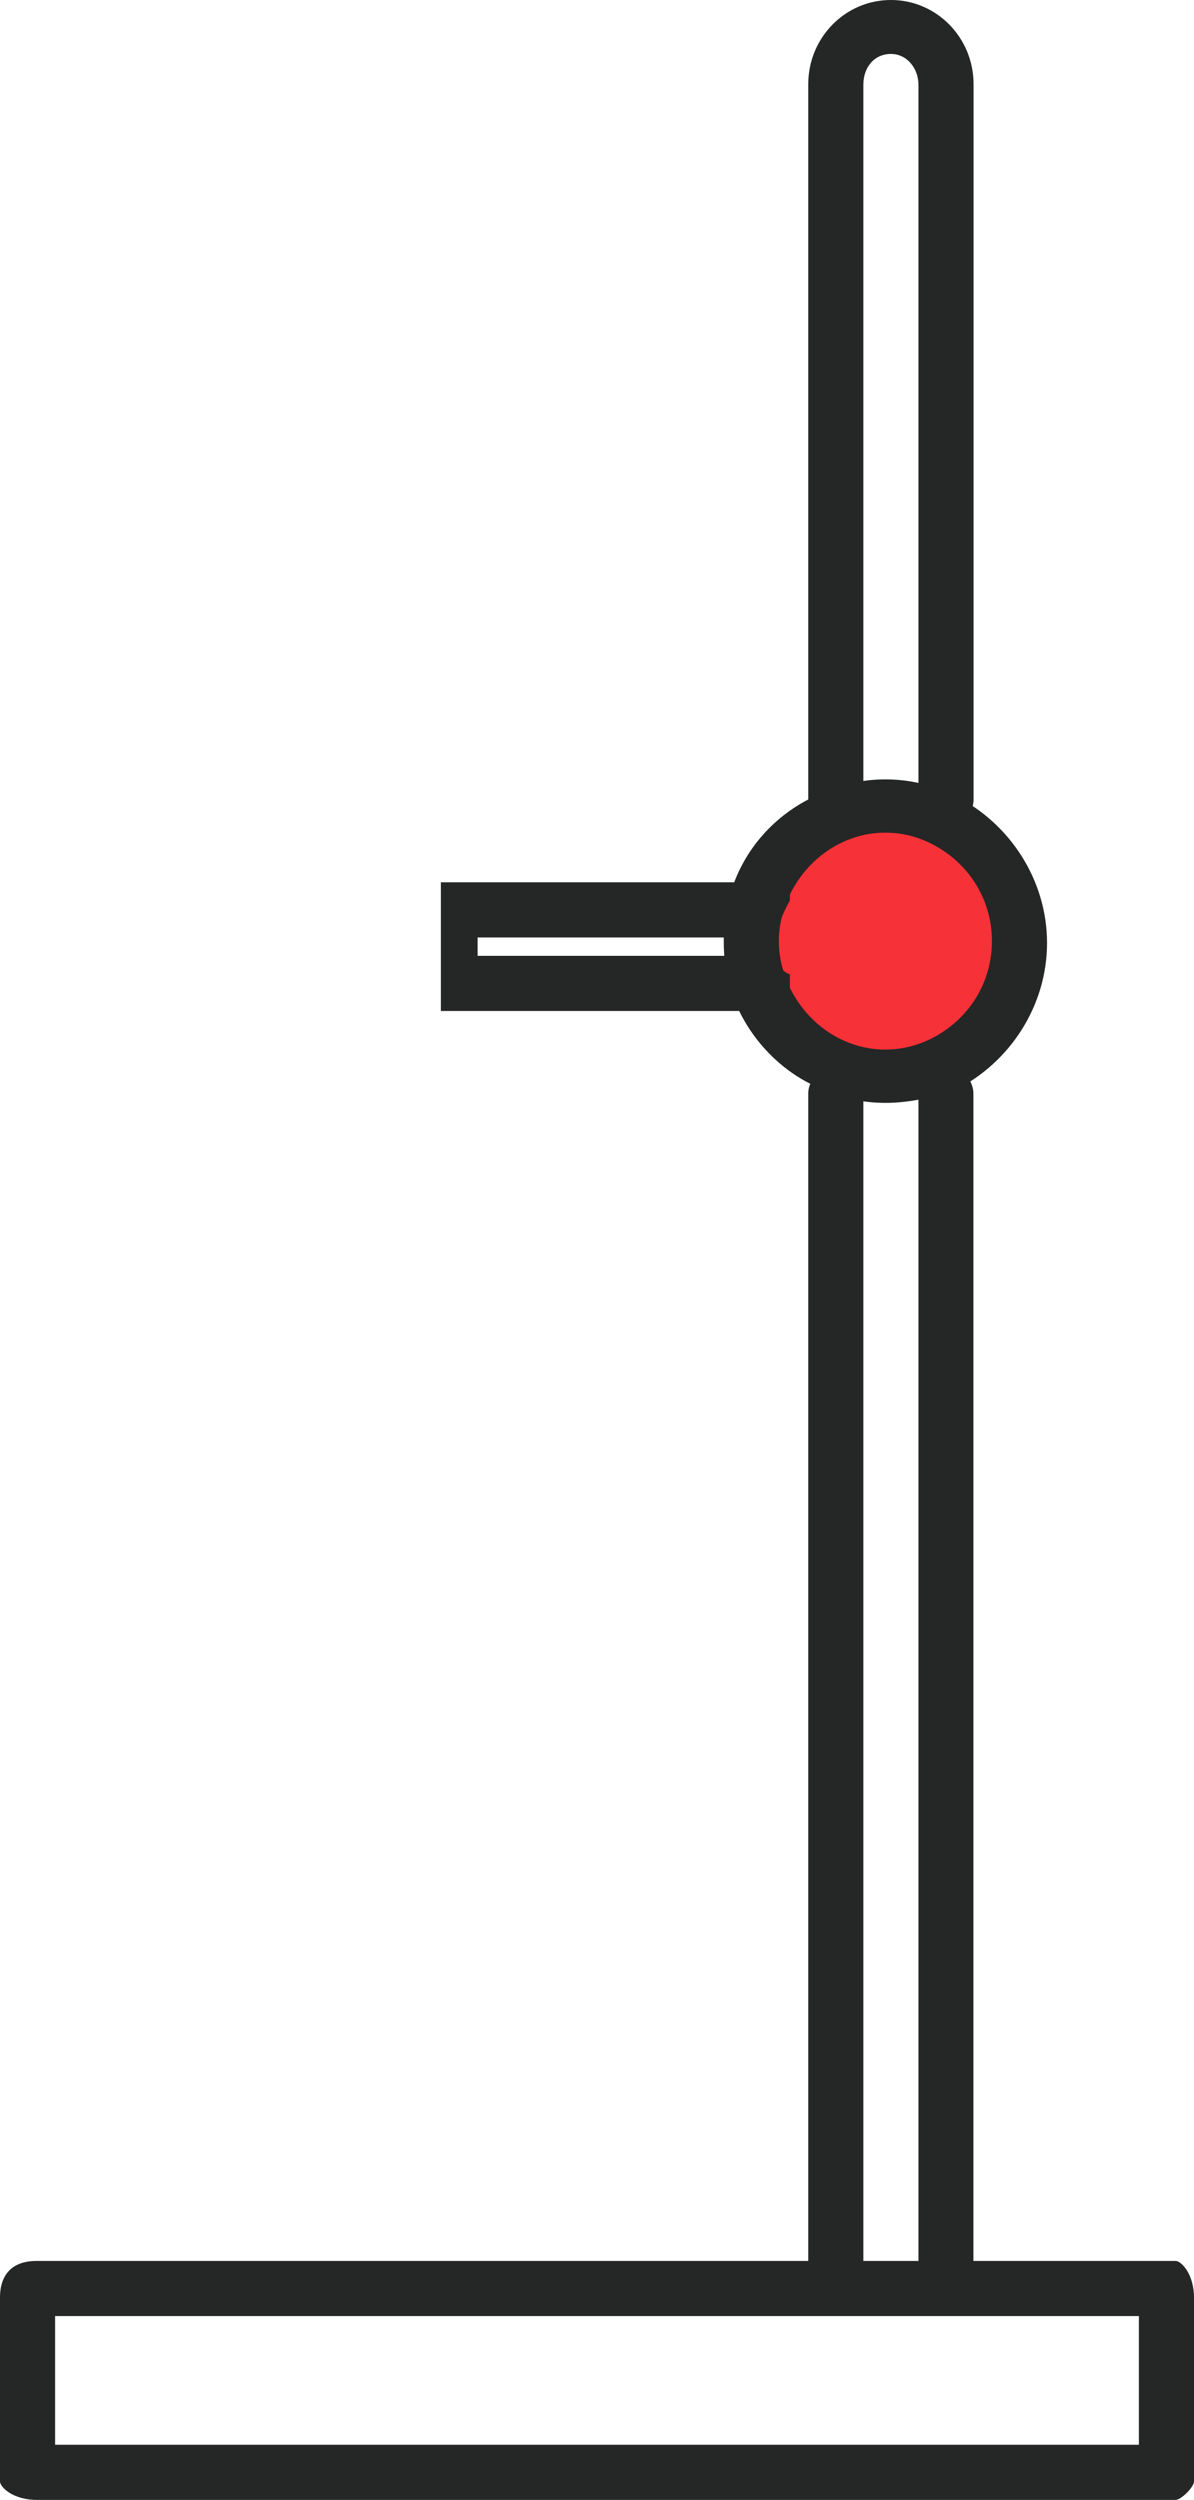 <?xml version="1.0" encoding="UTF-8" standalone="no"?>
<svg width="65px" height="136px" viewBox="0 0 65 136" version="1.1" xmlns="http://www.w3.org/2000/svg" xmlns:xlink="http://www.w3.org/1999/xlink">
    <!-- Generator: Sketch 3.8.1 (29687) - http://www.bohemiancoding.com/sketch -->
    <title>stoyak</title>
    <desc>Created with Sketch.</desc>
    <defs></defs>
    <g id="Page-1" stroke="none" stroke-width="1" fill="none" fill-rule="evenodd">
        <g id="tara">
            <g id="stoyak">
                <path d="M64,136 L2,136 C0.7,136 0,135.3 0,135 L0,125 C0,123.7 0.7,123 2,123 L64,123 C64.3,123 65,123.7 65,125 L65,135 C65,135.3 64.3,136 64,136 L64,136 Z M3,133 L62,133 L62,126 L3,126 L3,133 L3,133 Z" id="Shape" fill="#252626"></path>
                <circle id="Oval" fill="#F63137" cx="48.2" cy="51.2" r="7.2"></circle>
                <g id="Group" transform="translate(24, 0)" fill="#252626">
                    <path d="M27.372,44.962 C27.181,44.962 26.989,44.962 26.798,44.864 C25.266,44.084 23.543,44.084 22.011,44.864 C21.532,45.059 21.053,45.059 20.67,44.767 C20.287,44.474 20,43.986 20,43.499 L20,4.584 C20,2.048 22.011,0 24.5,0 C26.989,0 29,2.048 29,4.584 L29,43.499 C29,43.986 28.713,44.474 28.33,44.767 C27.851,44.864 27.66,44.962 27.372,44.962 L27.372,44.962 Z M24.959,43.278 C25.489,43.278 25.471,43.179 26,43.278 L26,4.619 C26,3.727 25.382,2.935 24.5,2.935 C23.618,2.935 23,3.628 23,4.619 L23,43.278 C23.529,43.179 24.059,43.278 24.5,43.278 L24.959,43.278 Z" id="Shape"></path>
                    <path d="M27.623,125 L21.466,125 C20.684,125 20,124.325 20,123.553 L20,59.485 C20,59.003 20.293,58.52 20.684,58.231 C21.075,57.942 21.661,57.942 22.052,58.134 C23.616,58.906 25.375,58.906 26.938,58.134 C27.427,57.942 27.916,57.942 28.307,58.231 C28.697,58.52 28.991,59.003 28.991,59.485 L28.991,123.553 C29.088,124.325 28.404,125 27.623,125 L27.623,125 Z M26,123.058 L26,58.866 C25,59.061 24,59.061 23,58.866 L23,123.058 L26,123.058 Z" id="Shape"></path>
                    <path d="M19,55 L1.42108547e-14,55 L1.42108547e-14,48 L19,48 L19,49 C18.397,50.046 18.296,50.8 18,51 C18.296,52.092 18.397,52.846 19,53 L19,55 L19,55 Z M2,52 L16,52 C15.902,51.846 15.902,51.692 16,51.667 C15.902,51.308 15.902,51.192 16,51 L2,51 L2,52 L2,52 Z" id="Shape"></path>
                    <path d="M24.2,60 C22.9,60 21.6,59.7 20.4,59.1 C18.2,58.1 16.5,56.1 15.8,53.9 C15.5,53 15.4,52.1 15.4,51.2 C15.4,50.3 15.5,49.4 15.8,48.5 C16.5,46.2 18.2,44.3 20.4,43.3 C22.8,42.1 25.6,42.1 28,43.3 C31,44.8 33,47.9 33,51.3 C33,54.7 31,57.8 28,59.3 C26.8,59.7 25.5,60 24.2,60 L24.2,60 Z M24.2,45.3 C23.3,45.3 22.5,45.5 21.7,45.9 C20.3,46.6 19.2,47.9 18.7,49.4 C18.5,50 18.4,50.6 18.4,51.2 C18.4,51.8 18.5,52.4 18.7,53 C19.2,54.5 20.3,55.8 21.7,56.5 C23.3,57.3 25.1,57.3 26.7,56.5 C28.7,55.5 30,53.5 30,51.2 C30,48.9 28.7,46.9 26.7,45.9 C25.9,45.5 25.1,45.3 24.2,45.3 L24.2,45.3 Z" id="Shape"></path>
                </g>
            </g>
        </g>
    </g>
</svg>